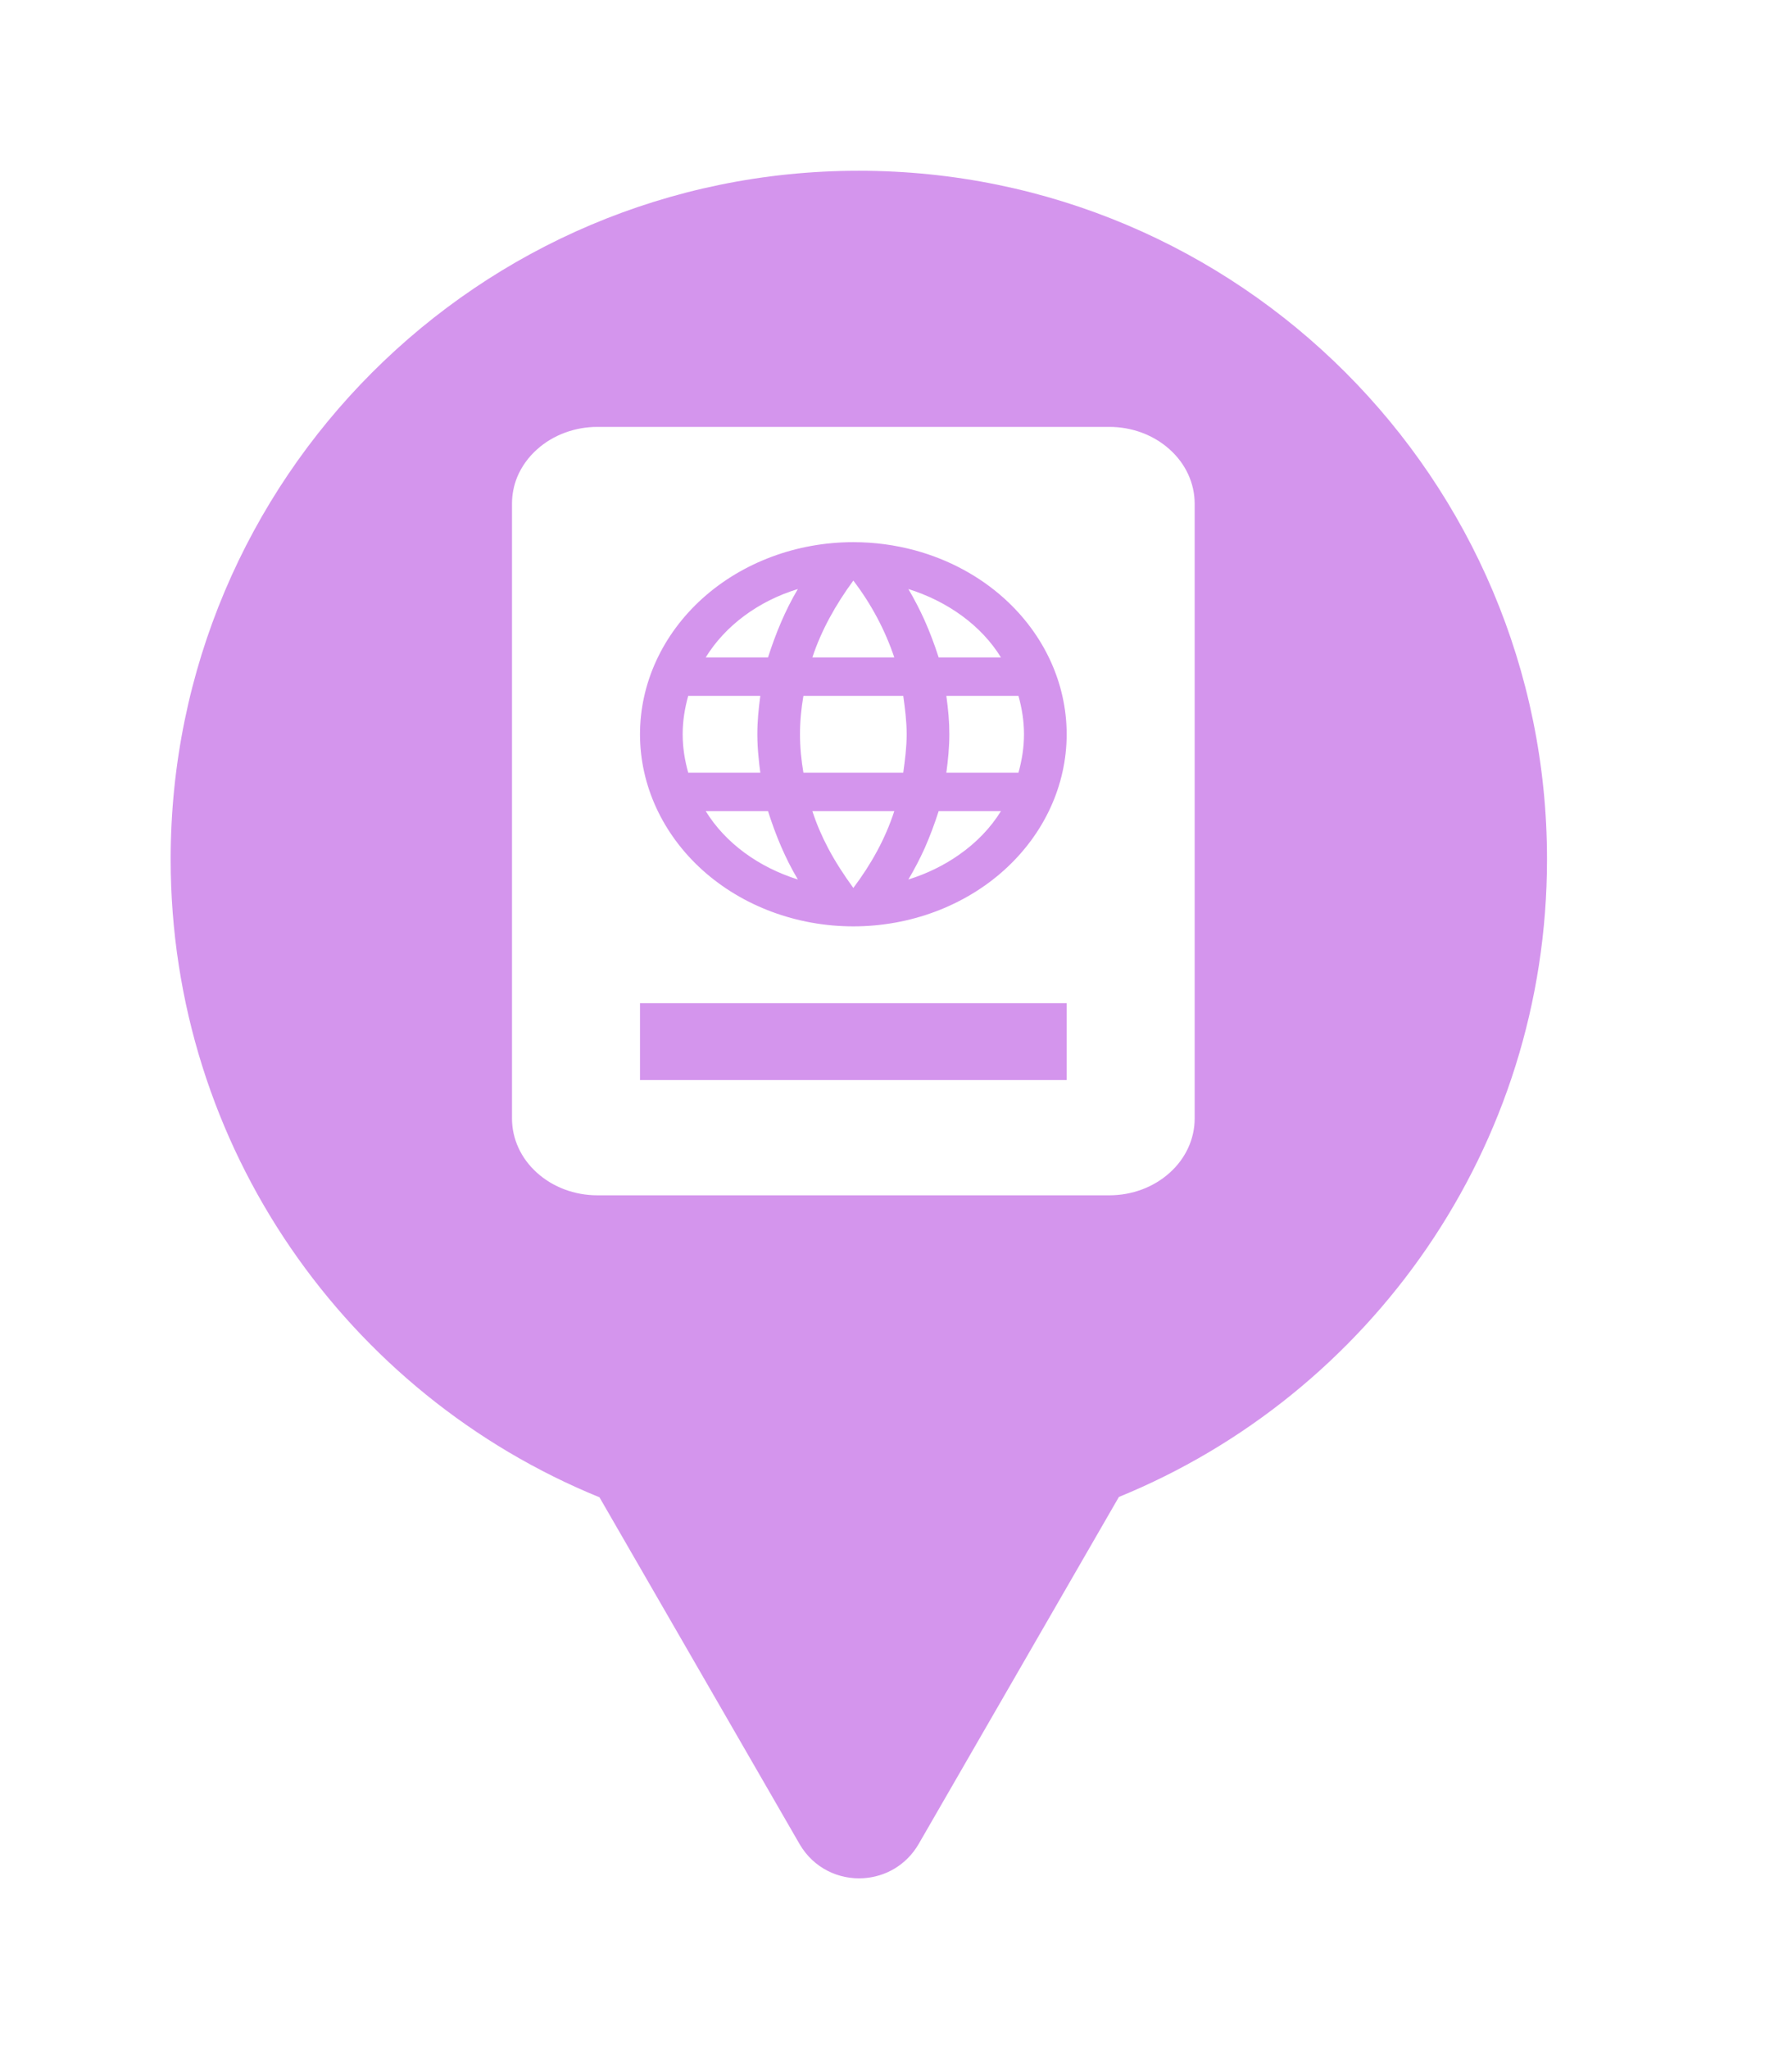 <svg xmlns="http://www.w3.org/2000/svg" viewBox="0 0 21 24" height="24" width="21"><title>passport.svg</title><rect fill="none" x="0" y="0" width="21" height="24"></rect><path fill="rgba(176,60,222,0.54)" transform="translate(2 2)" d="M11.112 15.533C14.055 14.331 16.129 11.44 16.129 8.064C16.129 3.611 12.519 0 8.064 0C3.61 0 0 3.611 0 8.064C0 11.443 2.078 14.336 5.025 15.537L7.369 19.597C7.535 19.884 7.834 20.018 8.123 19.998C8.375 19.981 8.621 19.847 8.766 19.597L11.112 15.533ZM4.625 3.066C4.743 3.023 4.87 3 5 3H11C11.266 3 11.52 3.095 11.707 3.264C11.895 3.432 12 3.661 12 3.9V11.1C12 11.339 11.895 11.568 11.707 11.736C11.52 11.905 11.266 12 11 12H5C4.734 12 4.48 11.905 4.293 11.736C4.105 11.568 4 11.339 4 11.1V3.9C4 3.792 4.021 3.685 4.062 3.585C4.112 3.466 4.19 3.356 4.293 3.264C4.389 3.177 4.502 3.111 4.625 3.066ZM8.723 4.446C8.49 4.383 8.247 4.35 8 4.35C7.337 4.35 6.701 4.587 6.232 5.009C5.764 5.431 5.5 6.003 5.5 6.6C5.5 7.197 5.764 7.769 6.232 8.191C6.701 8.613 7.337 8.85 8 8.85C8.663 8.85 9.299 8.613 9.768 8.191C10.236 7.769 10.5 7.197 10.5 6.6C10.5 6.003 10.236 5.431 9.768 5.009C9.474 4.744 9.113 4.552 8.723 4.446ZM7.52 5.7C7.625 5.381 7.795 5.079 8 4.8C8.211 5.076 8.372 5.38 8.48 5.7H7.52ZM6.27 5.7C6.5 5.326 6.89 5.039 7.35 4.899C7.2 5.151 7.09 5.421 7 5.7H6.27ZM8.834 5.263C8.777 5.138 8.715 5.017 8.645 4.899C9.105 5.043 9.5 5.326 9.73 5.7H9C8.952 5.551 8.897 5.405 8.834 5.263ZM6 6.6C6 6.442 6.025 6.294 6.065 6.15H6.91C6.89 6.299 6.875 6.447 6.875 6.6C6.875 6.689 6.88 6.777 6.889 6.865C6.895 6.927 6.901 6.989 6.91 7.05H6.065C6.025 6.906 6 6.758 6 6.6ZM7.375 6.6C7.375 6.447 7.39 6.294 7.415 6.15H8.585C8.605 6.294 8.625 6.447 8.625 6.6C8.625 6.753 8.605 6.902 8.585 7.05H7.415C7.39 6.902 7.375 6.753 7.375 6.6ZM9.116 6.381C9.109 6.303 9.101 6.227 9.09 6.15H9.935C9.975 6.294 10 6.442 10 6.6C10 6.758 9.975 6.906 9.935 7.05H9.09C9.11 6.902 9.125 6.753 9.125 6.6C9.125 6.526 9.122 6.453 9.116 6.381ZM7.35 8.301C6.89 8.157 6.5 7.874 6.27 7.5H7C7.09 7.783 7.2 8.049 7.35 8.301ZM7.703 7.931C7.63 7.792 7.568 7.649 7.52 7.5H8.48C8.375 7.824 8.21 8.121 8 8.4C7.89 8.249 7.789 8.094 7.703 7.931ZM8.836 7.935C8.898 7.794 8.952 7.65 9 7.5H9.73C9.608 7.698 9.439 7.872 9.238 8.012C9.062 8.136 8.86 8.234 8.645 8.301C8.716 8.182 8.779 8.06 8.836 7.935ZM10.5 10.65V9.75H5.5V10.65H10.5Z"></path></svg>